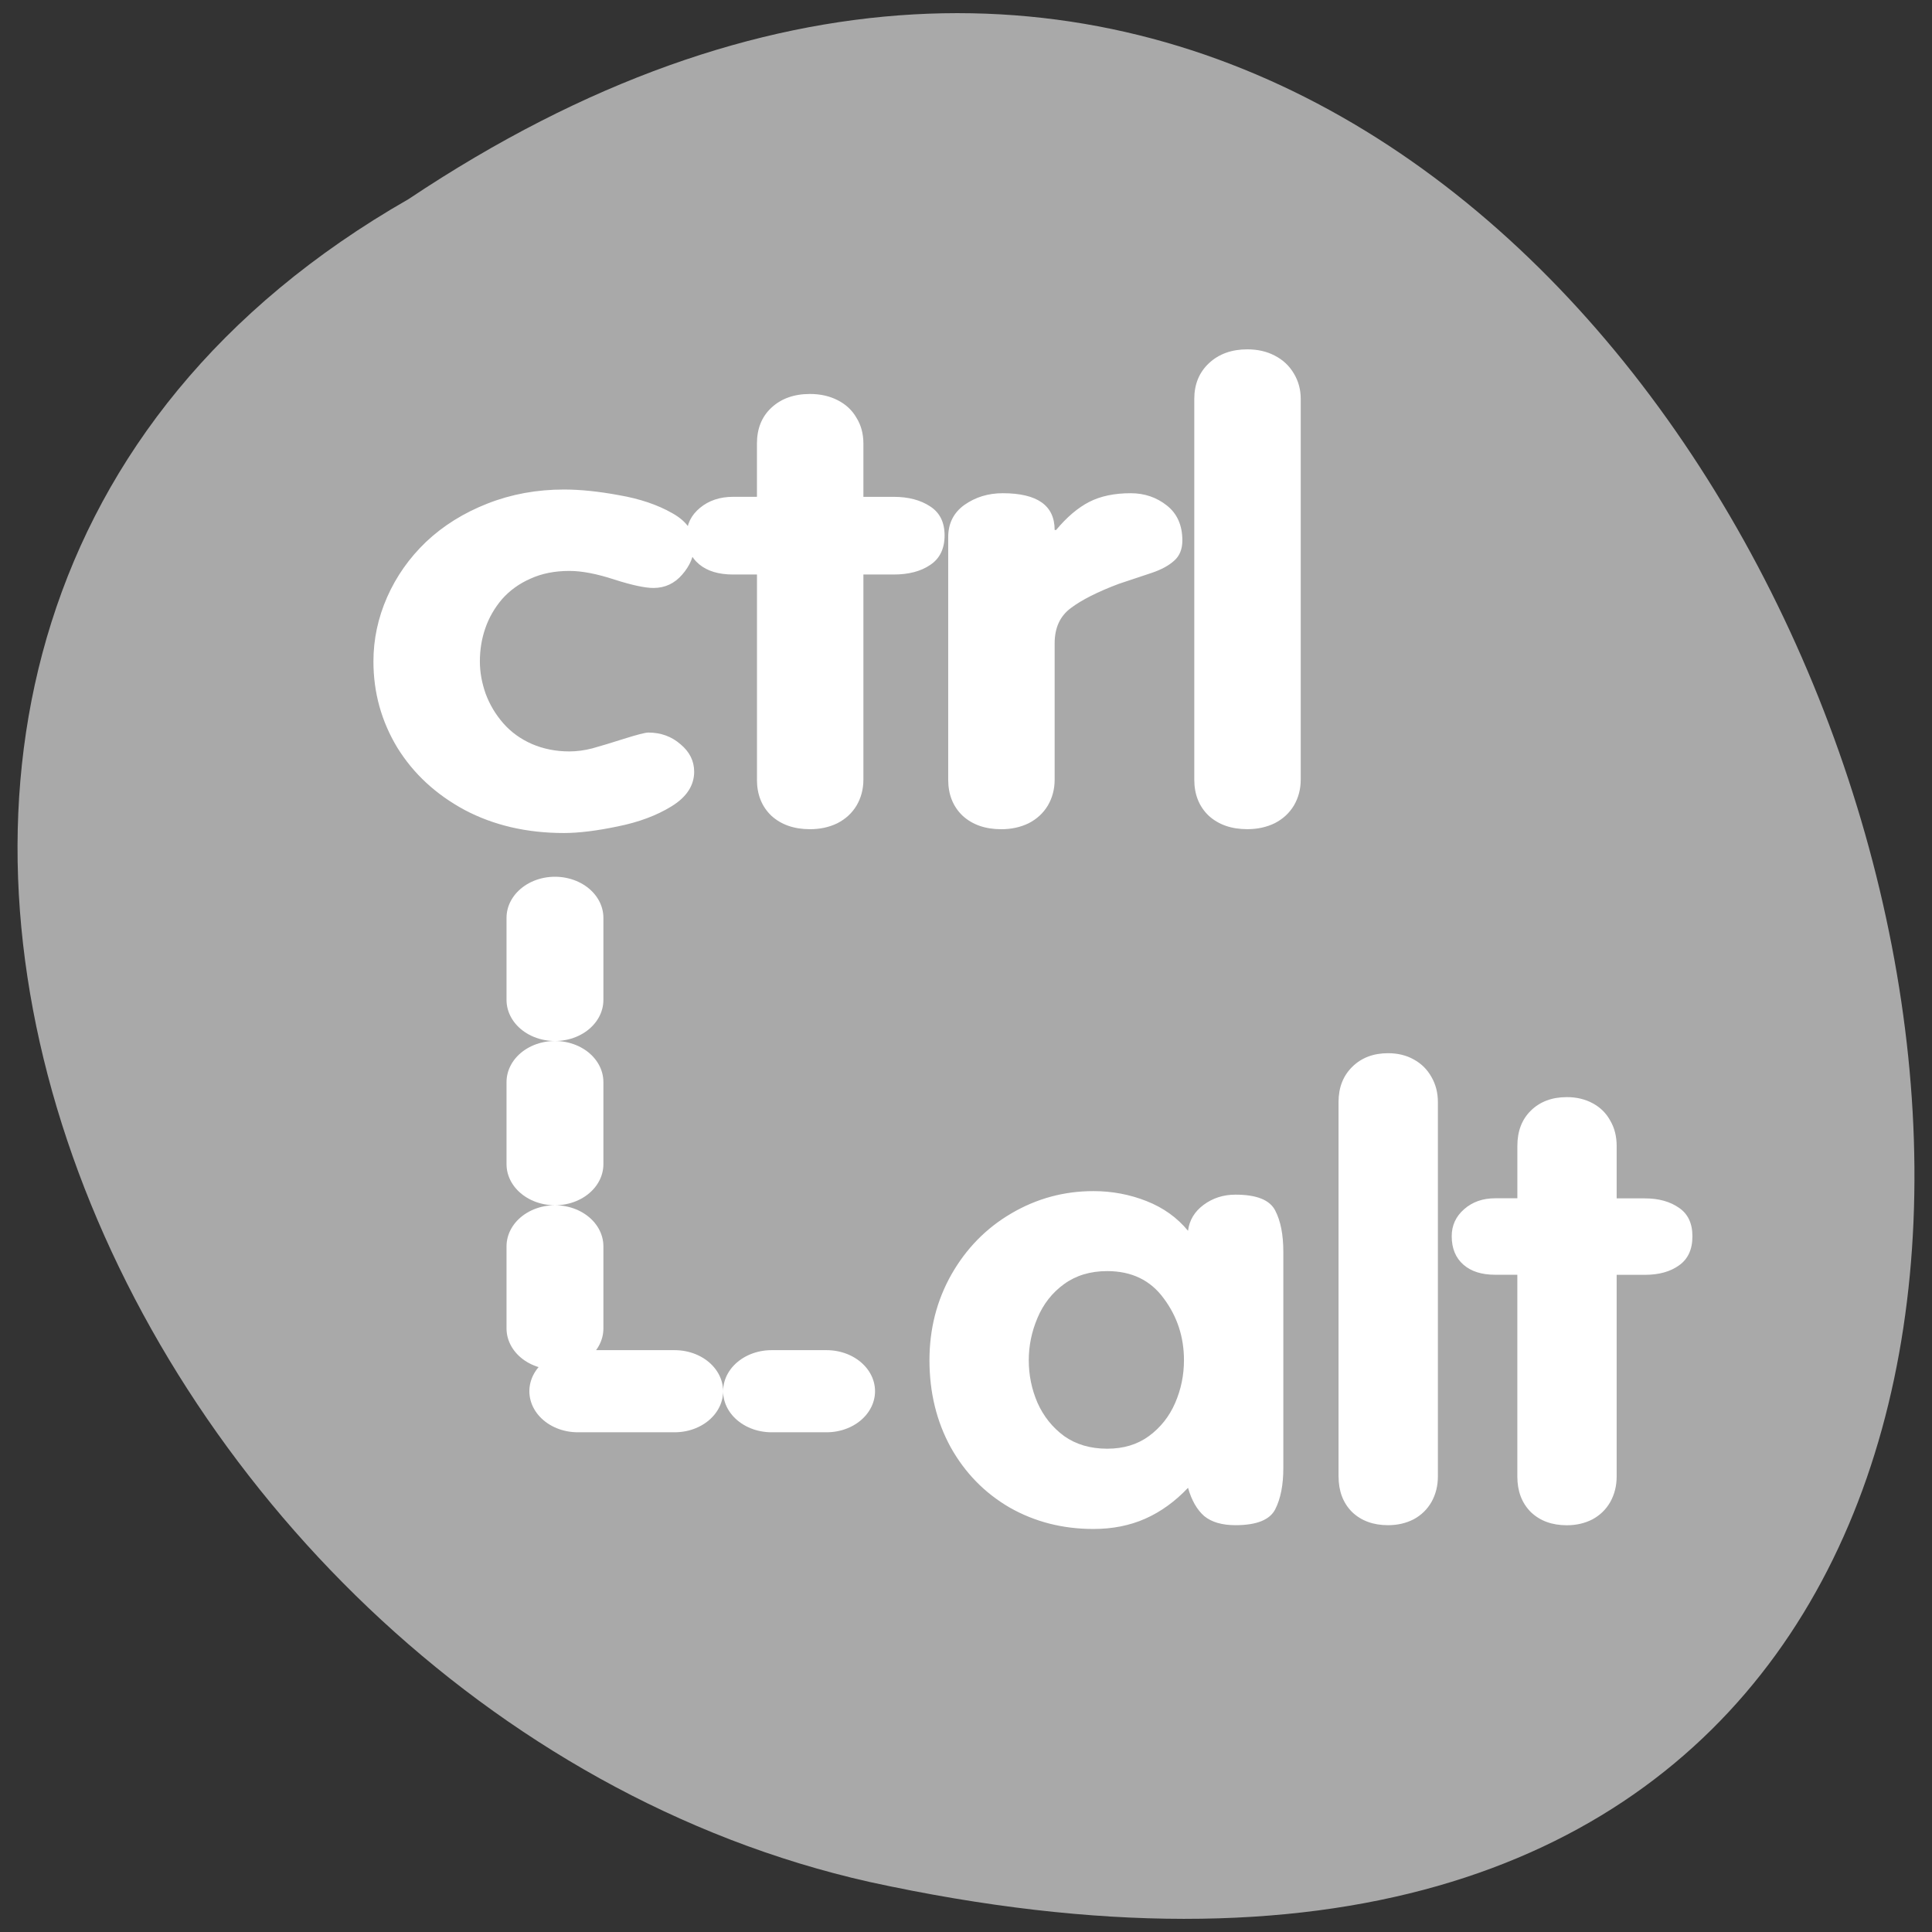 <svg xmlns="http://www.w3.org/2000/svg" viewBox="0 0 256 256"><rect x="0" y="0" width="256" height="256" fill="#333333" stroke="none"/><defs><clipPath><path transform="matrix(15.333 0 0 11.5 415 -125.5)" d="m -24 13 c 0 1.105 -0.672 2 -1.5 2 -0.828 0 -1.5 -0.895 -1.5 -2 0 -1.105 0.672 -2 1.5 -2 0.828 0 1.5 0.895 1.5 2 z"/></clipPath></defs><g transform="translate(-0.765 -0.287)"><path d="m 54.908,26.665 c 188.96,-126.21 305.35,276.27 61.07,222.99 C 15.028,226.949 -46.242,84.545 54.908,26.665 z" style="fill:#a9a9a9;color:#000"/><g transform="matrix(3.929 0 0 3.331 22.559 33.3)"><path d="M 34.73,21.1 V 5.96 c 0,-0.587 0.166,-1.062 0.499,-1.427 0.333,-0.365 0.763,-0.547 1.29,-0.547 0.349,0 0.657,0.083 0.925,0.25 0.276,0.166 0.491,0.404 0.645,0.713 0.154,0.301 0.231,0.638 0.231,1.01 v 15.14 c 0,0.381 -0.077,0.725 -0.231,1.034 -0.154,0.301 -0.369,0.535 -0.645,0.702 -0.276,0.159 -0.584,0.238 -0.925,0.238 -0.535,0 -0.969,-0.178 -1.302,-0.535 -0.324,-0.365 -0.487,-0.844 -0.487,-1.439 z m -8.299,0 v -9.643 c 0,-0.547 0.183,-0.975 0.548,-1.284 0.373,-0.309 0.803,-0.464 1.29,-0.464 1.168,0 1.752,0.488 1.752,1.463 h 0.049 c 0.365,-0.515 0.738,-0.888 1.119,-1.118 0.381,-0.23 0.848,-0.345 1.399,-0.345 0.462,0 0.868,0.163 1.217,0.488 0.349,0.325 0.523,0.789 0.523,1.391 0,0.349 -0.093,0.618 -0.28,0.809 -0.178,0.19 -0.426,0.349 -0.742,0.476 -0.316,0.127 -0.69,0.273 -1.119,0.44 -0.714,0.317 -1.253,0.638 -1.618,0.963 -0.365,0.317 -0.548,0.785 -0.548,1.403 v 5.422 c 0,0.381 -0.077,0.725 -0.231,1.034 -0.154,0.301 -0.369,0.535 -0.645,0.702 -0.276,0.159 -0.584,0.238 -0.925,0.238 -0.535,0 -0.969,-0.178 -1.302,-0.535 -0.324,-0.365 -0.487,-0.844 -0.487,-1.439 z m -6.449,0 v -8.157 h -0.803 c -0.487,0 -0.868,-0.135 -1.144,-0.404 -0.284,-0.277 -0.426,-0.662 -0.426,-1.153 0,-0.436 0.15,-0.801 0.45,-1.094 0.3,-0.293 0.673,-0.44 1.119,-0.44 h 0.803 V 7.735 c 0,-0.595 0.162,-1.07 0.487,-1.427 0.333,-0.365 0.767,-0.547 1.302,-0.547 0.349,0 0.661,0.083 0.937,0.25 0.276,0.166 0.487,0.4 0.633,0.702 0.154,0.293 0.231,0.634 0.231,1.023 v 2.117 h 1.022 c 0.495,0 0.904,0.127 1.229,0.38 0.324,0.246 0.487,0.63 0.487,1.153 0,0.531 -0.162,0.924 -0.487,1.177 -0.316,0.254 -0.726,0.38 -1.229,0.38 H 23.571 V 21.1 c 0,0.381 -0.077,0.725 -0.231,1.034 -0.154,0.301 -0.369,0.535 -0.645,0.702 -0.276,0.159 -0.584,0.238 -0.925,0.238 -0.535,0 -0.969,-0.178 -1.302,-0.535 -0.324,-0.365 -0.487,-0.844 -0.487,-1.439 z m -2.117,-9.322 c 0,0.412 -0.134,0.801 -0.402,1.165 -0.26,0.357 -0.584,0.535 -0.973,0.535 -0.284,0 -0.722,-0.111 -1.314,-0.333 -0.592,-0.23 -1.099,-0.345 -1.521,-0.345 -0.495,0 -0.933,0.103 -1.314,0.309 -0.381,0.198 -0.702,0.472 -0.961,0.82 -0.251,0.349 -0.438,0.733 -0.56,1.153 -0.122,0.412 -0.183,0.852 -0.183,1.32 0,0.42 0.065,0.848 0.195,1.284 0.138,0.436 0.337,0.828 0.596,1.177 0.26,0.349 0.58,0.622 0.961,0.82 0.389,0.198 0.811,0.297 1.265,0.297 0.251,0 0.507,-0.04 0.767,-0.119 0.268,-0.087 0.625,-0.214 1.071,-0.381 0.446,-0.166 0.722,-0.25 0.827,-0.25 0.422,0 0.783,0.155 1.083,0.464 0.308,0.301 0.462,0.666 0.462,1.094 0,0.547 -0.256,1.01 -0.767,1.379 -0.503,0.365 -1.107,0.63 -1.813,0.797 -0.706,0.174 -1.31,0.262 -1.813,0.262 -1.249,0 -2.365,-0.305 -3.346,-0.916 C 9.152,21.692 8.393,20.863 7.85,19.825 7.315,18.779 7.047,17.637 7.047,16.4 c 0,-0.88 0.154,-1.732 0.462,-2.557 0.308,-0.824 0.746,-1.558 1.314,-2.2 0.576,-0.642 1.265,-1.149 2.069,-1.522 0.803,-0.373 1.663,-0.559 2.58,-0.559 0.552,0 1.172,0.075 1.862,0.226 0.698,0.143 1.294,0.38 1.789,0.713 0.495,0.325 0.742,0.749 0.742,1.272 z" style="fill:#fff"/><path d="m 13.169 26.599 v 18.832 h 9.161" style="stroke-dasharray:3.267 3.267;fill:none;stroke:#fff;stroke-linecap:round;stroke-linejoin:round;stroke-width:3.267"/><path d="m 45.625,48.818 v -8.02 h -0.749 c -0.454,0 -0.81,-0.133 -1.067,-0.398 -0.265,-0.273 -0.397,-0.651 -0.397,-1.135 0,-0.429 0.14,-0.788 0.42,-1.076 0.28,-0.289 0.628,-0.433 1.045,-0.433 h 0.749 v -2.082 c 0,-0.585 0.151,-1.053 0.454,-1.404 0.31,-0.359 0.715,-0.538 1.215,-0.538 0.326,0 0.617,0.082 0.874,0.246 0.257,0.164 0.454,0.394 0.59,0.69 0.144,0.289 0.216,0.624 0.216,1.01 v 2.082 h 0.954 c 0.462,0 0.844,0.125 1.147,0.374 0.303,0.242 0.454,0.62 0.454,1.135 0,0.522 -0.151,0.908 -0.454,1.158 -0.295,0.25 -0.678,0.374 -1.147,0.374 h -0.954 v 8.02 c 0,0.374 -0.072,0.714 -0.216,1.018 -0.144,0.296 -0.344,0.526 -0.602,0.69 -0.257,0.156 -0.545,0.234 -0.863,0.234 -0.5,0 -0.905,-0.175 -1.215,-0.526 -0.303,-0.359 -0.454,-0.831 -0.454,-1.415 z m -6.03,0 V 33.927 c 0,-0.577 0.155,-1.045 0.466,-1.404 0.31,-0.359 0.712,-0.538 1.204,-0.538 0.326,0 0.613,0.082 0.863,0.246 0.257,0.164 0.458,0.398 0.602,0.702 0.144,0.296 0.216,0.628 0.216,0.994 v 14.891 c 0,0.374 -0.072,0.714 -0.216,1.018 -0.144,0.296 -0.344,0.526 -0.602,0.69 -0.257,0.156 -0.545,0.234 -0.863,0.234 -0.5,0 -0.905,-0.175 -1.215,-0.526 -0.303,-0.359 -0.454,-0.831 -0.454,-1.415 z m -1.862,-8.937 v 8.609 c 0,0.671 -0.091,1.217 -0.273,1.638 -0.182,0.421 -0.628,0.632 -1.34,0.632 -0.454,0 -0.806,-0.121 -1.056,-0.363 -0.242,-0.25 -0.424,-0.624 -0.545,-1.123 -0.439,0.546 -0.92,0.955 -1.442,1.228 -0.522,0.273 -1.105,0.409 -1.749,0.409 -1.037,0 -1.98,-0.285 -2.827,-0.854 -0.84,-0.577 -1.503,-1.376 -1.987,-2.398 -0.477,-1.029 -0.715,-2.184 -0.715,-3.462 0,-1.24 0.246,-2.375 0.738,-3.404 0.5,-1.037 1.173,-1.848 2.02,-2.433 0.855,-0.593 1.779,-0.889 2.771,-0.889 0.628,0 1.226,0.133 1.794,0.398 0.568,0.265 1.033,0.659 1.397,1.181 0.045,-0.421 0.22,-0.764 0.522,-1.029 0.31,-0.273 0.67,-0.409 1.079,-0.409 0.712,0 1.158,0.211 1.34,0.632 0.182,0.413 0.273,0.959 0.273,1.638 z m -8.585,4.316 c 0,0.593 0.098,1.158 0.295,1.696 0.204,0.538 0.503,0.979 0.897,1.322 0.401,0.335 0.886,0.503 1.453,0.503 0.553,0 1.022,-0.168 1.408,-0.503 0.394,-0.343 0.689,-0.784 0.886,-1.322 0.197,-0.538 0.295,-1.103 0.295,-1.696 0,-0.92 -0.227,-1.739 -0.681,-2.456 -0.447,-0.725 -1.083,-1.088 -1.908,-1.088 -0.568,0 -1.052,0.172 -1.453,0.515 -0.401,0.343 -0.7,0.792 -0.897,1.345 -0.197,0.546 -0.295,1.107 -0.295,1.684 z" style="fill:#fff"/></g></g></svg>